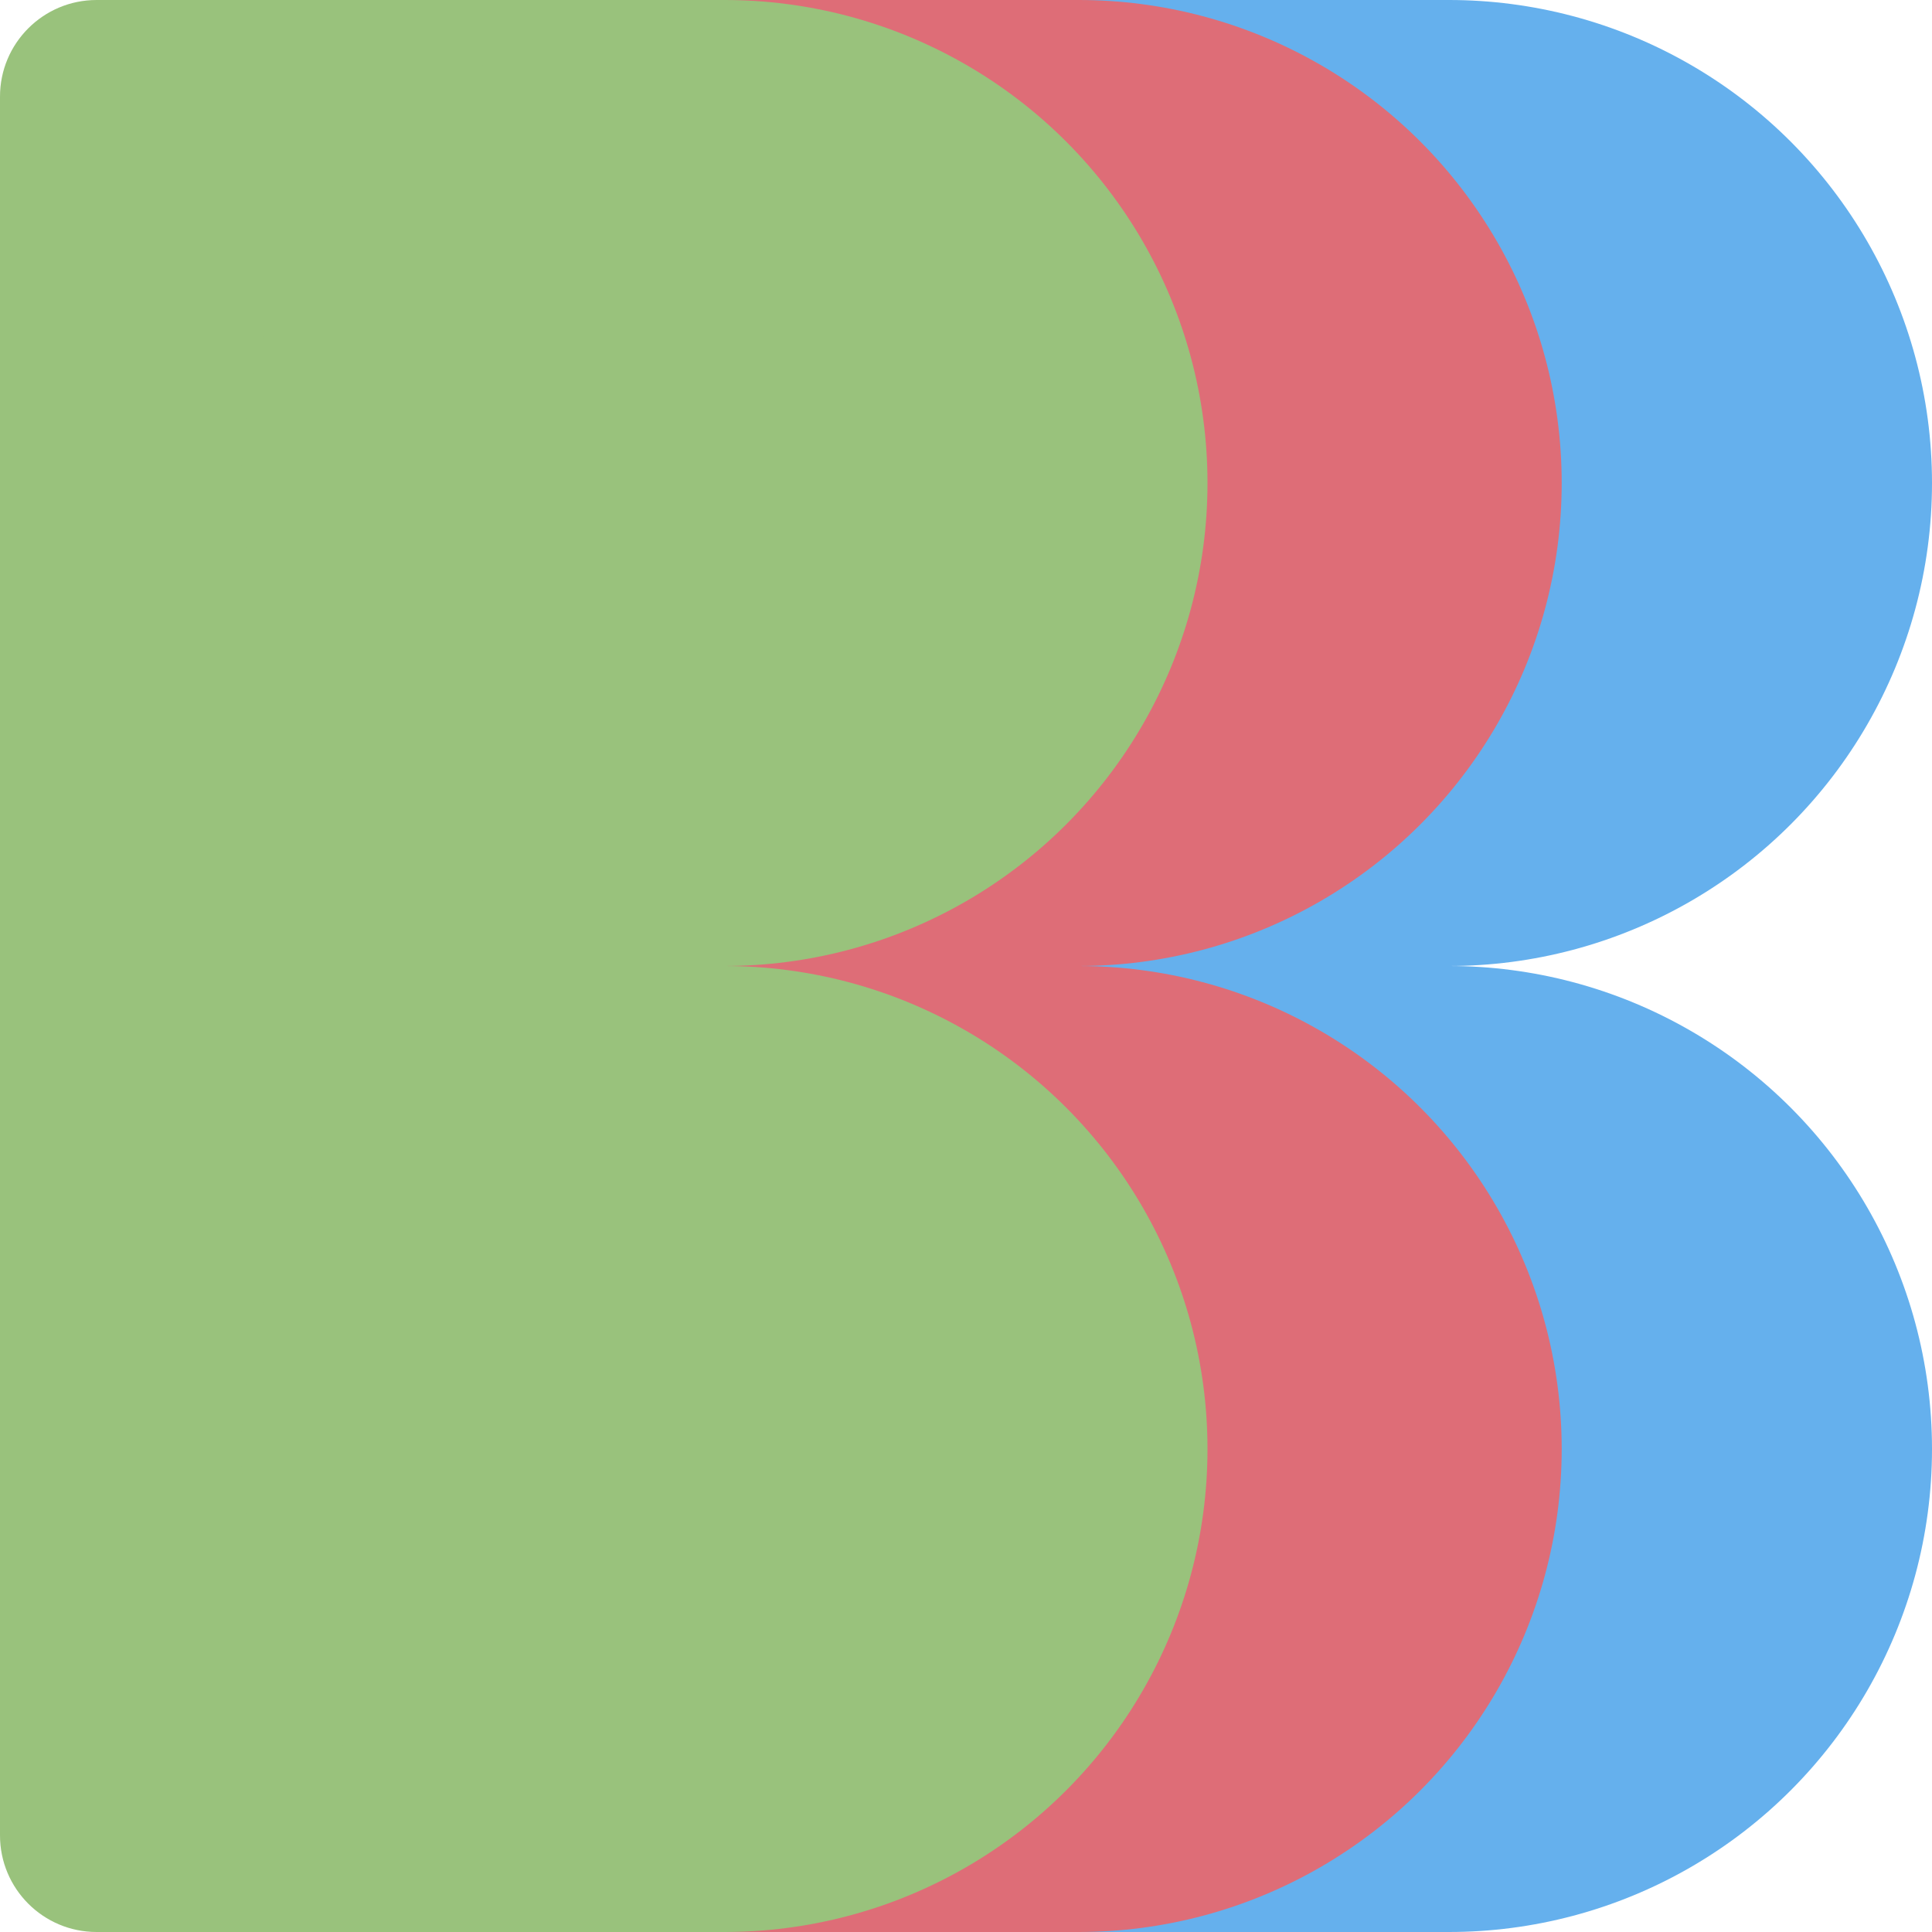 <svg width="120" height="120" viewBox="0 0 120 120" fill="none" xmlns="http://www.w3.org/2000/svg">
<path d="M36 120C32.686 120 30 117.314 30 114L30 6C30 2.686 32.686 0 36 0H90V120H36Z" fill="#65B0ED"/>
<circle cx="90" cy="30" r="30" fill="#65B0ED"/>
<circle cx="90" cy="90" r="30" fill="#65B0ED"/>
<path d="M13 120C9.686 120 7 117.314 7 114L7 6C7 2.686 9.686 0 13 0H67V120H13Z" fill="#DE6D77"/>
<circle cx="67" cy="30" r="30" fill="#DE6D77"/>
<circle cx="67" cy="90" r="30" fill="#DE6D77"/>
<path d="M6 120C2.686 120 0 117.314 0 114L0 6C0 2.686 2.686 0 6 0H45L45 120H6Z" fill="#99C27C"/>
<circle cx="45" cy="30" r="30" fill="#99C27C"/>
<circle cx="45" cy="90" r="30" fill="#99C27C"/>
</svg>
